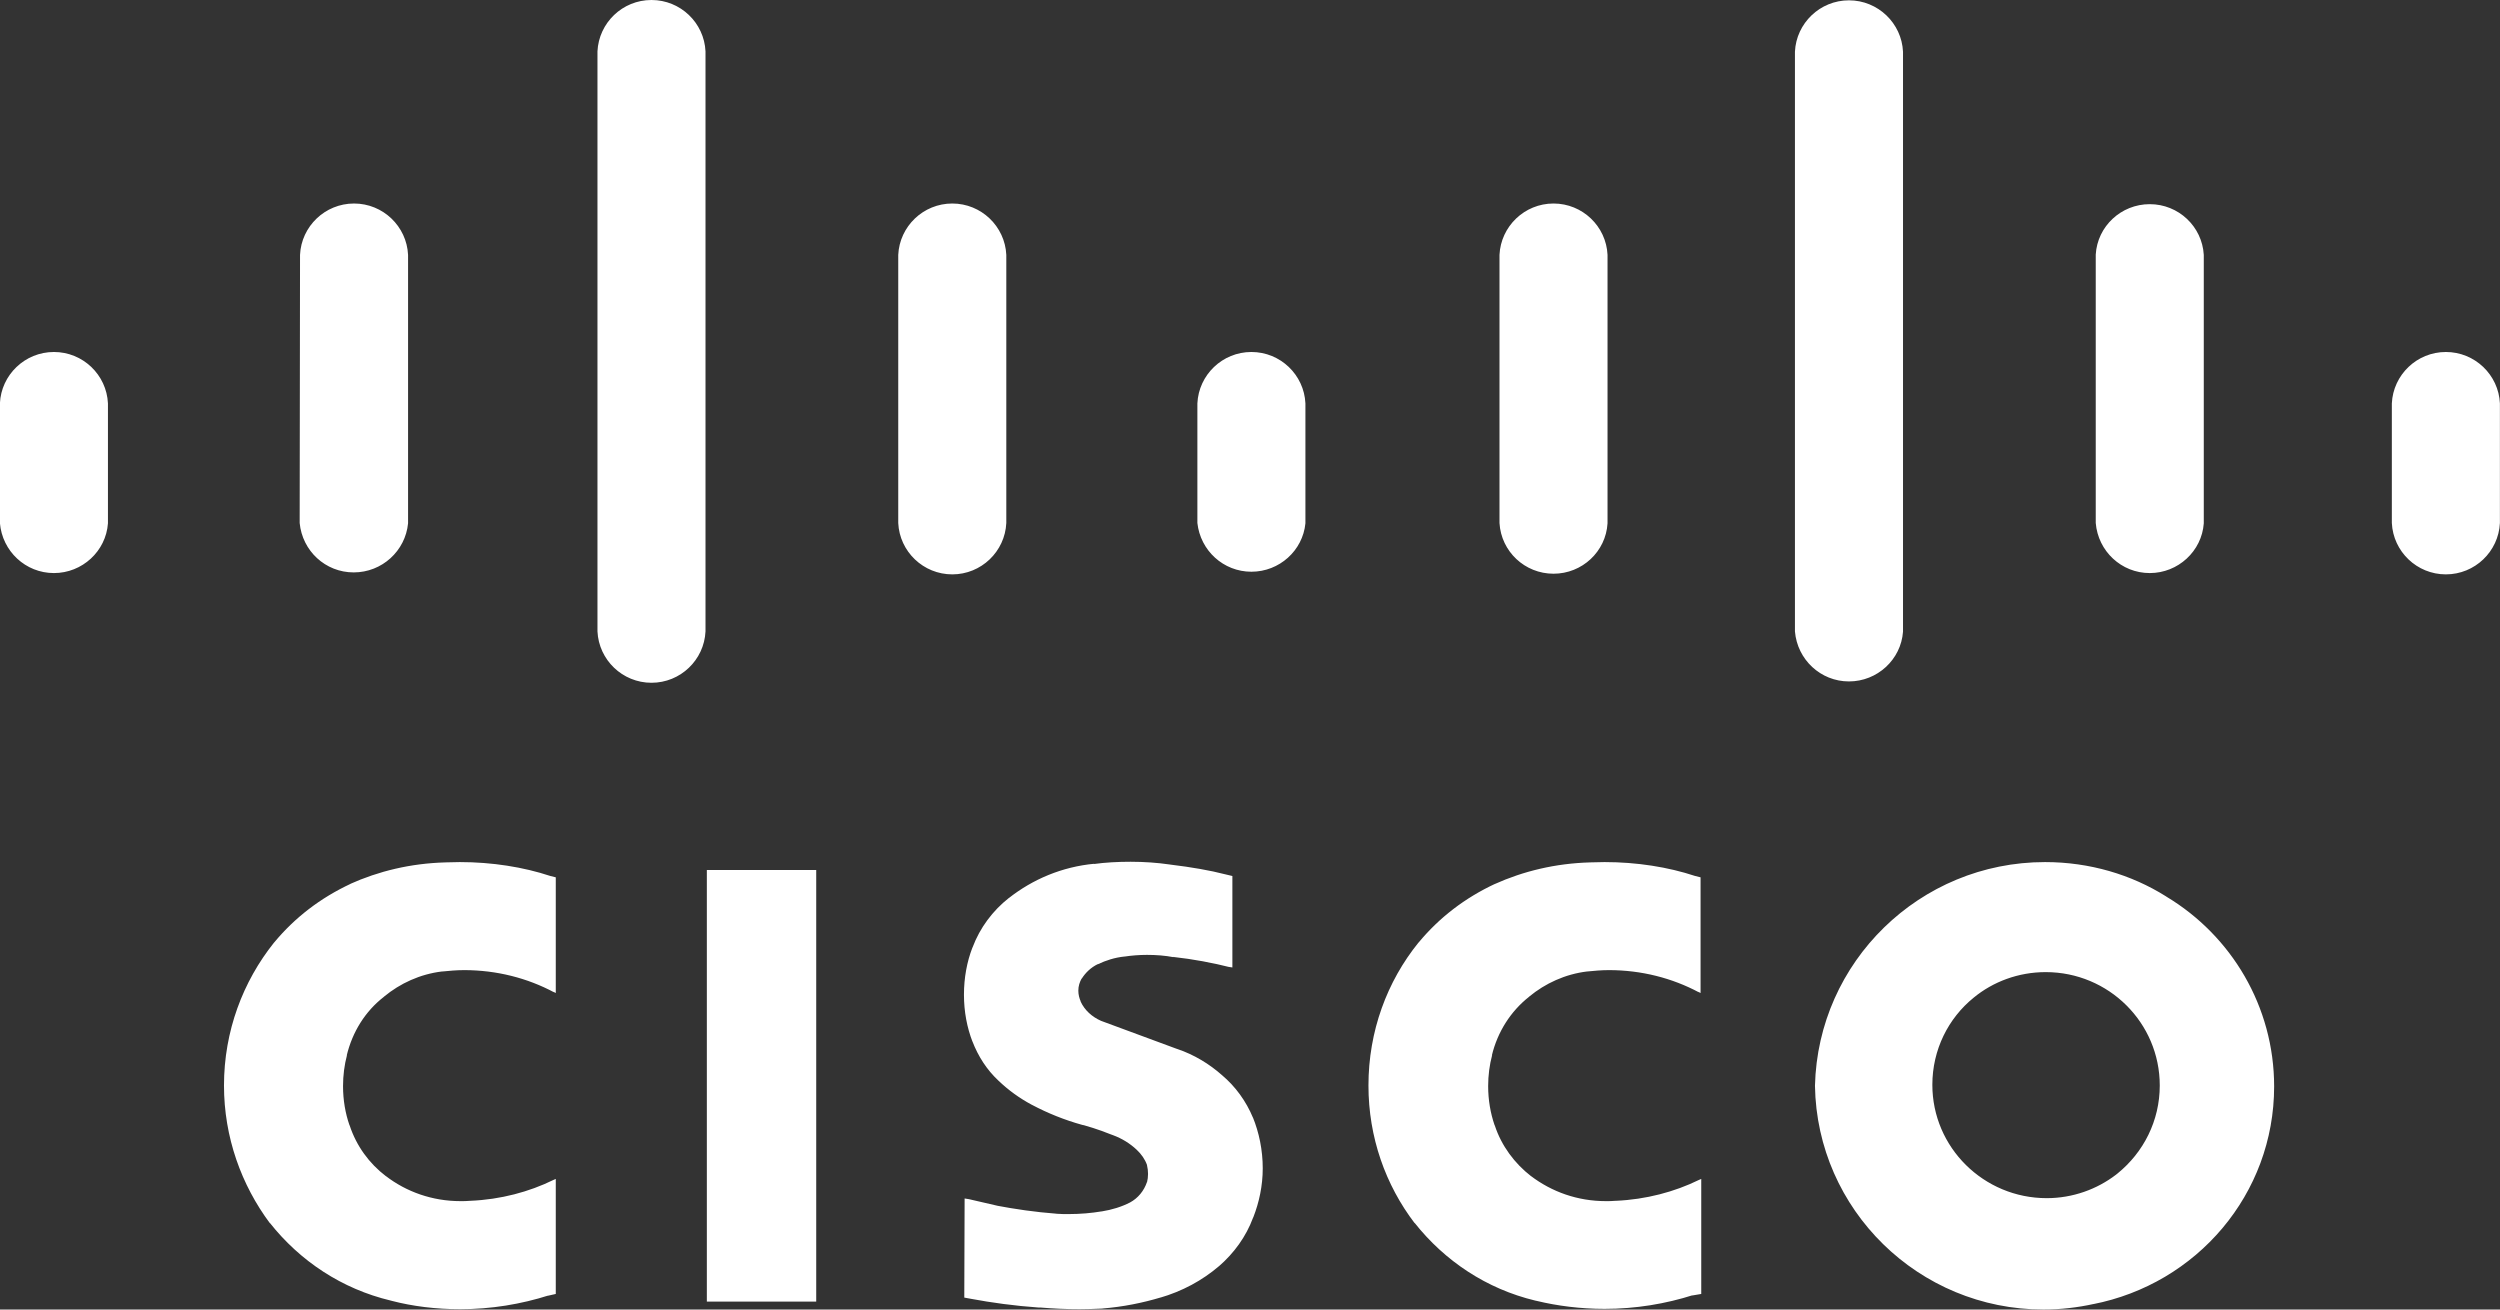 <svg width="84" height="44" viewBox="0 0 84 44" fill="none" xmlns="http://www.w3.org/2000/svg">
<rect x="0" y="0" width="84" height="44" fill="#333333" stroke="none"/>
<path d="M-0.003 17.573C0.075 18.52 0.859 19.255 1.812 19.255C2.764 19.255 3.56 18.52 3.627 17.584V17.573V13.553C3.582 12.595 2.787 11.827 1.812 11.827C0.837 11.827 0.041 12.595 -0.003 13.553V17.573ZM10.069 17.573C10.159 18.509 10.932 19.233 11.884 19.233C12.837 19.233 13.621 18.509 13.711 17.584V17.573V8.564C13.666 7.606 12.87 6.838 11.896 6.838C10.921 6.838 10.125 7.606 10.081 8.564L10.069 17.573ZM20.075 21.215C20.12 22.173 20.915 22.941 21.89 22.941C22.865 22.941 23.66 22.173 23.705 21.215V1.726C23.66 0.768 22.865 0 21.89 0C20.915 0 20.12 0.768 20.075 1.726V21.215ZM30.181 17.573C30.226 18.531 31.022 19.299 31.997 19.299C32.971 19.299 33.767 18.531 33.812 17.573V8.564C33.767 7.606 32.971 6.838 31.997 6.838C31.022 6.838 30.226 7.606 30.181 8.564V17.573ZM40.232 17.573C40.333 18.498 41.106 19.21 42.047 19.21C42.988 19.21 43.773 18.498 43.862 17.584V17.573V13.553C43.817 12.595 43.022 11.827 42.047 11.827C41.072 11.827 40.277 12.595 40.232 13.553V17.573ZM50.383 17.573C50.439 18.531 51.235 19.277 52.198 19.277C53.162 19.277 53.957 18.531 54.013 17.584V17.573V8.564C53.969 7.606 53.173 6.838 52.198 6.838C51.224 6.838 50.428 7.606 50.383 8.564V17.573ZM60.31 21.215C60.389 22.162 61.173 22.896 62.125 22.896C63.078 22.896 63.873 22.162 63.941 21.226V1.737C63.896 0.78 63.1 0.011 62.125 0.011C61.151 0.011 60.355 0.78 60.31 1.737V21.215ZM70.417 17.573C70.495 18.52 71.279 19.255 72.232 19.255C73.184 19.255 73.98 18.52 74.047 17.584V17.573V8.564C73.991 7.606 73.195 6.86 72.232 6.86C71.268 6.86 70.473 7.606 70.417 8.553V8.564V17.573ZM80.366 17.573C80.411 18.531 81.207 19.299 82.181 19.299C83.156 19.299 83.952 18.531 83.997 17.573V13.553C83.952 12.595 83.156 11.827 82.181 11.827C81.207 11.827 80.411 12.595 80.366 13.553V17.573ZM60.983 36.483C61.05 40.648 64.467 44 68.658 44C69.24 44 69.812 43.933 70.361 43.811L70.316 43.822C73.812 43.142 76.411 40.124 76.411 36.505C76.411 33.81 74.966 31.438 72.803 30.135L72.77 30.113C71.616 29.389 70.215 28.966 68.714 28.966C64.501 28.966 61.083 32.318 60.983 36.483ZM66.316 33.521C66.966 32.986 67.817 32.663 68.736 32.663C70.854 32.663 72.568 34.367 72.568 36.472C72.568 37.663 72.019 38.721 71.156 39.423L71.1 39.468C70.462 39.958 69.644 40.258 68.77 40.258C66.652 40.258 64.927 38.554 64.927 36.45C64.927 35.269 65.464 34.211 66.316 33.521ZM23.75 43.733H27.425V29.233H23.75V43.733ZM32.411 40.269L32.4 43.599L32.646 43.644C33.296 43.766 34.092 43.877 34.898 43.933H34.966C35.358 43.967 35.817 43.989 36.277 43.989C36.534 43.989 36.792 43.978 37.061 43.967H37.027C37.733 43.911 38.394 43.777 39.022 43.588L38.955 43.61C39.728 43.388 40.4 43.02 40.96 42.541L40.949 42.552C41.464 42.107 41.868 41.55 42.103 40.915L42.114 40.893C42.305 40.403 42.428 39.846 42.428 39.256C42.428 38.643 42.305 38.053 42.092 37.53L42.103 37.563C41.868 36.995 41.509 36.505 41.061 36.127C40.635 35.748 40.12 35.436 39.56 35.247L39.526 35.236L36.994 34.3C36.691 34.166 36.445 33.944 36.31 33.654V33.643C36.266 33.543 36.232 33.42 36.232 33.287C36.232 33.131 36.277 32.997 36.344 32.875V32.886C36.478 32.674 36.658 32.507 36.882 32.396H36.893C37.151 32.273 37.453 32.173 37.778 32.14H37.789C38.013 32.106 38.271 32.084 38.54 32.084C38.843 32.084 39.145 32.106 39.436 32.162L39.403 32.151C40.109 32.229 40.747 32.351 41.364 32.507L41.274 32.485L41.408 32.507V29.434L41.173 29.378C40.658 29.244 40.008 29.133 39.358 29.055L39.279 29.044C38.898 28.988 38.439 28.955 37.991 28.955C37.565 28.955 37.139 28.977 36.736 29.033L36.781 29.021C35.683 29.122 34.697 29.545 33.89 30.18L33.901 30.169C33.352 30.603 32.927 31.171 32.68 31.828L32.669 31.85C32.49 32.318 32.389 32.852 32.389 33.42C32.389 33.988 32.49 34.523 32.68 35.013L32.669 34.98C32.87 35.503 33.162 35.948 33.543 36.305C33.879 36.628 34.249 36.895 34.663 37.118L34.686 37.129C35.19 37.396 35.761 37.63 36.366 37.797L36.422 37.808C36.624 37.864 36.826 37.931 37.016 37.998L37.307 38.109L37.397 38.142C37.7 38.254 37.969 38.421 38.193 38.632C38.349 38.777 38.473 38.955 38.54 39.145V39.156C38.562 39.245 38.574 39.345 38.574 39.445C38.574 39.545 38.562 39.635 38.54 39.724V39.712C38.439 40.013 38.237 40.258 37.969 40.403C37.688 40.548 37.364 40.648 37.016 40.704H37.005C36.68 40.759 36.299 40.793 35.907 40.793C35.773 40.793 35.627 40.793 35.492 40.782H35.515C34.775 40.726 34.103 40.626 33.453 40.503L33.565 40.525C33.229 40.447 32.893 40.37 32.557 40.292L32.411 40.269ZM18.674 43.477V39.612L18.596 39.646C17.778 40.047 16.826 40.303 15.806 40.347H15.795C15.694 40.358 15.582 40.358 15.47 40.358C14.529 40.358 13.655 40.047 12.96 39.512L12.971 39.523C12.4 39.089 11.974 38.499 11.75 37.819L11.739 37.797C11.604 37.407 11.526 36.962 11.526 36.494C11.526 36.138 11.571 35.781 11.66 35.447L11.649 35.469C11.84 34.668 12.277 33.977 12.893 33.498L12.904 33.487C13.442 33.042 14.114 32.73 14.854 32.641H14.876C15.089 32.619 15.347 32.596 15.593 32.596C16.691 32.596 17.722 32.864 18.618 33.342L18.585 33.32L18.674 33.365V29.478L18.495 29.434C17.588 29.133 16.534 28.966 15.448 28.966C15.28 28.966 15.1 28.977 14.932 28.977H14.955C13.8 29.01 12.725 29.267 11.739 29.712L11.795 29.69C10.764 30.169 9.901 30.837 9.218 31.661L9.207 31.672C8.165 32.975 7.526 34.645 7.526 36.472C7.526 38.209 8.109 39.813 9.072 41.105L9.061 41.082C10.081 42.374 11.492 43.309 13.128 43.699L13.173 43.711C13.857 43.889 14.641 43.989 15.459 43.989C16.501 43.989 17.509 43.822 18.45 43.521L18.383 43.543L18.674 43.477ZM57.162 43.477V39.612L57.083 39.646C56.266 40.047 55.302 40.303 54.294 40.347H54.271C54.17 40.358 54.069 40.358 53.957 40.358C53.005 40.358 52.142 40.047 51.436 39.512L51.448 39.523C50.887 39.089 50.45 38.499 50.226 37.819L50.215 37.797C50.081 37.407 50.002 36.962 50.002 36.494C50.002 36.138 50.047 35.781 50.137 35.447L50.125 35.469C50.316 34.668 50.764 33.977 51.369 33.498L51.38 33.487C51.918 33.042 52.59 32.73 53.33 32.641H53.341C53.554 32.619 53.812 32.596 54.058 32.596C55.156 32.596 56.187 32.864 57.083 33.342L57.05 33.32L57.139 33.365V29.478L56.96 29.434C56.053 29.133 54.999 28.966 53.913 28.966C53.733 28.966 53.565 28.977 53.397 28.977H53.42C52.266 29.01 51.19 29.267 50.204 29.712L50.249 29.69C49.218 30.169 48.355 30.837 47.672 31.661L47.66 31.672C46.607 32.975 45.98 34.645 45.98 36.472C45.98 38.209 46.551 39.813 47.537 41.105L47.526 41.082C48.546 42.374 49.957 43.309 51.582 43.699L51.638 43.711C52.322 43.877 53.106 43.978 53.913 43.978C54.955 43.978 55.963 43.811 56.904 43.51L56.837 43.532L57.162 43.477Z" fill="white"/>
</svg>
